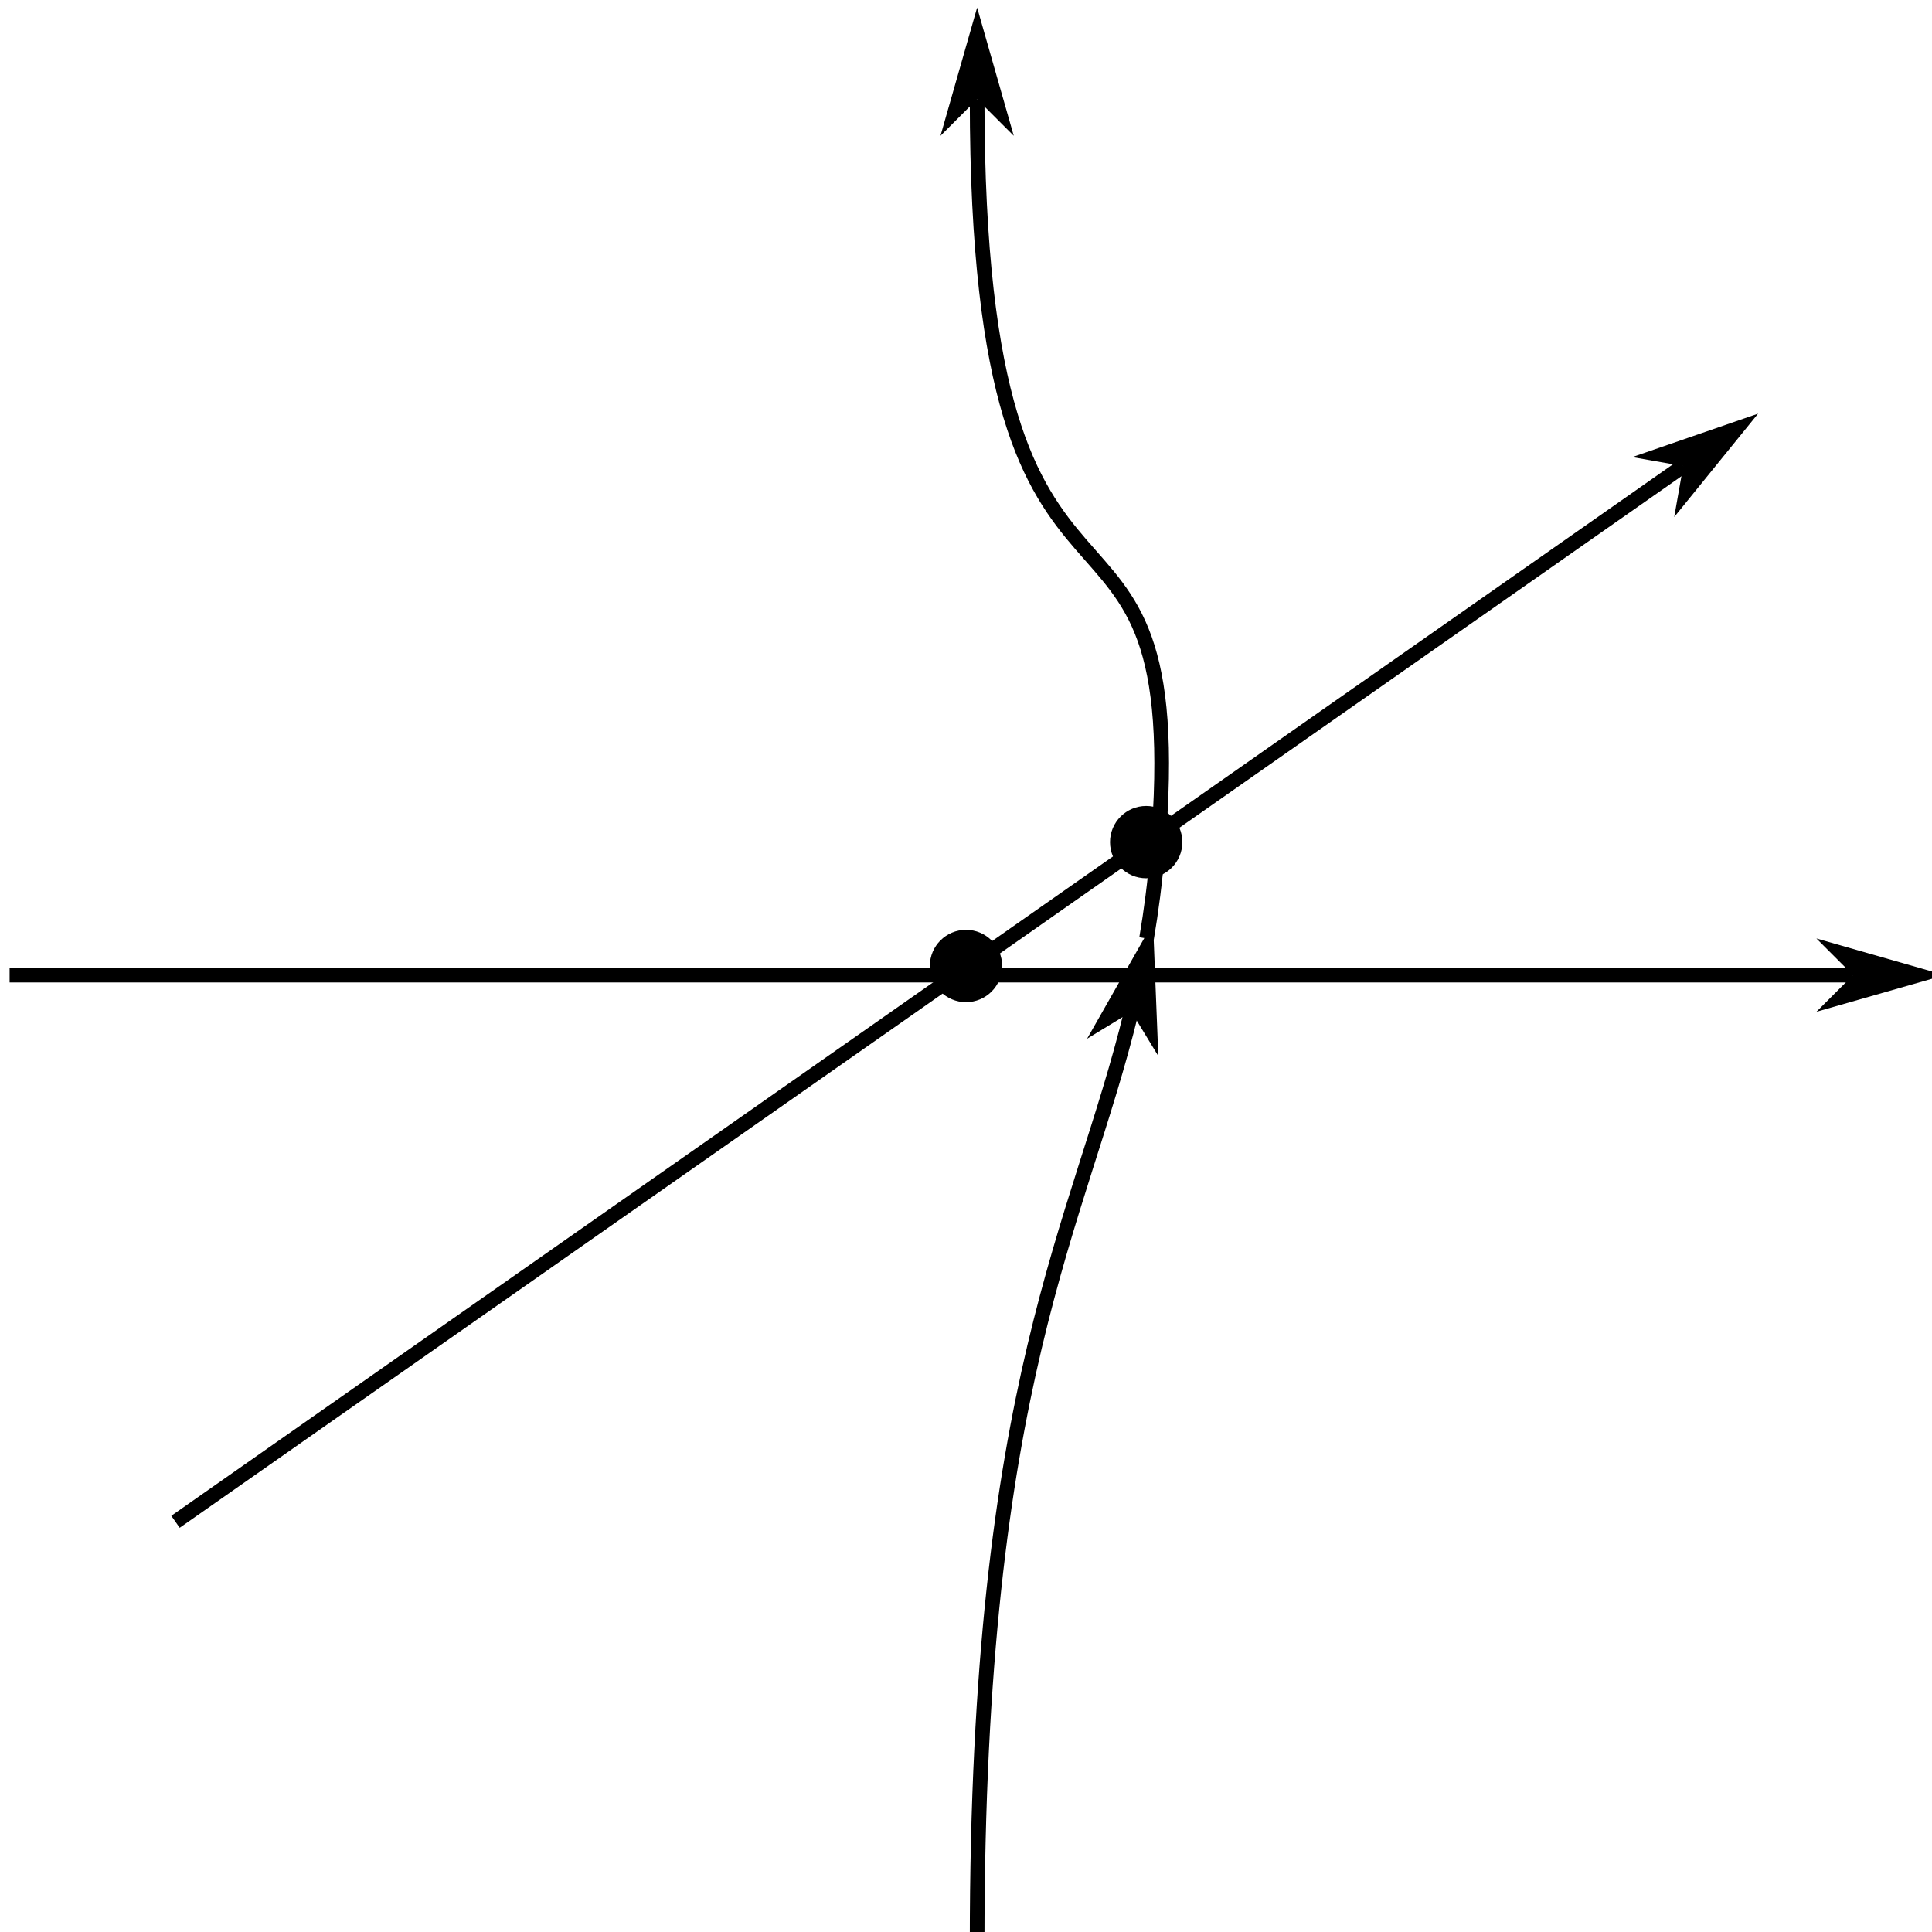 <?xml version="1.0" encoding="UTF-8" standalone="no"?>
<!-- Created with Inkscape (http://www.inkscape.org/) -->

<svg
   width="34.998mm"
   height="34.998mm"
   viewBox="0 0 34.998 34.998"
   version="1.1"
   id="svg1"
   inkscape:version="1.4.2 (ebf0e940d0, 2025-05-08)"
   sodipodi:docname="topological_four_term_north.svg"
   inkscape:export-filename="../topological_four_term_north.pdf"
   inkscape:export-xdpi="96"
   inkscape:export-ydpi="96"
   xmlns:inkscape="http://www.inkscape.org/namespaces/inkscape"
   xmlns:sodipodi="http://sodipodi.sourceforge.net/DTD/sodipodi-0.dtd"
   xmlns="http://www.w3.org/2000/svg"
   xmlns:svg="http://www.w3.org/2000/svg">
  <sodipodi:namedview
     id="namedview1"
     pagecolor="#ffffff"
     bordercolor="#000000"
     borderopacity="0.25"
     inkscape:showpageshadow="2"
     inkscape:pageopacity="0.0"
     inkscape:pagecheckerboard="0"
     inkscape:deskcolor="#d1d1d1"
     inkscape:document-units="mm"
     inkscape:zoom="1.0716961"
     inkscape:cx="66.716675"
     inkscape:cy="65.783574"
     inkscape:window-width="2560"
     inkscape:window-height="1412"
     inkscape:window-x="1440"
     inkscape:window-y="560"
     inkscape:window-maximized="1"
     inkscape:current-layer="layer1" />
  <defs
     id="defs1">
    <inkscape:path-effect
       effect="knot"
       id="path-effect18"
       is_visible="true"
       lpeversion="1"
       switcher_size="15"
       interruption_width="5"
       prop_to_stroke_width="true"
       add_stroke_width="inkscape_1.0_and_up"
       both="false"
       inverse_width="false"
       add_other_stroke_width="inkscape_1.0_and_up"
       crossing_points_vector="495.462 | 396.85 | 0 | 1 | 0 | 0 | 0.613 | 0.862 | -1" />
    <marker
       style="overflow:visible"
       id="DartArrow-9"
       refX="0"
       refY="0"
       orient="auto-start-reverse"
       inkscape:stockid="Dart arrow"
       markerWidth="1"
       markerHeight="1"
       viewBox="0 0 1 1"
       inkscape:isstock="true"
       inkscape:collect="always"
       preserveAspectRatio="xMidYMid">
      <path
         style="fill:context-stroke;fill-rule:evenodd;stroke:none"
         d="M 0,0 5,-5 -12.5,0 5,5 Z"
         transform="scale(-0.5)"
         id="path6-4" />
    </marker>
  </defs>
  <g
     inkscape:label="Layer 1"
     inkscape:groupmode="layer"
     id="layer1"
     transform="translate(-87.501,-131.001)">
    <g
       id="g1"
       transform="translate(-65.164,25.168)">
      <g
         id="g18"
         inkscape:path-effect="#path-effect18"
         transform="matrix(0.265,0,0,0.265,42.012,18.332)">
        <path
           style="fill:none;stroke:#000000;stroke-width:1.002;stroke-linecap:butt;stroke-linejoin:miter;stroke-dasharray:none;stroke-opacity:1;marker-end:url(#DartArrow-9)"
           d="M 418.215,396.85 H 544.231"
           id="path3-3"
           inkscape:original-d="M 418.21501,396.85039 H 544.23067" />
        <path
           style="fill:none;stroke:#000000;stroke-width:1.002;stroke-linecap:butt;stroke-linejoin:miter;stroke-dasharray:none;stroke-opacity:1;marker-end:url(#DartArrow-9)"
           d="m 484.353,462.988 c 0,-38.519 6.957,-48.893 10.544,-63.634 m 1.038,-5.008 c 0.318,-1.869 0.575,-3.845 0.755,-5.979 2.474,-29.335 -12.337,-9.412 -12.337,-51.395"
           id="path4-1"
           sodipodi:nodetypes="csc"
           inkscape:original-d="m 484.35276,462.98814 c 0,-47.18707 10.44055,-52.1367 12.33682,-74.62025 2.47412,-29.33507 -12.33682,-9.41245 -12.33682,-51.39541" />
      </g>
      <path
         style="fill:none;stroke:#000000;stroke-width:0.265;stroke-linecap:butt;stroke-linejoin:miter;stroke-dasharray:none;stroke-opacity:1;marker-end:url(#DartArrow-9)"
         d="M 155.844,133.4 183.156,114.276"
         id="path5-4" />
      <circle
         style="fill:#000000;stroke-width:0.265;stroke-miterlimit:2.7;stroke-dasharray:none"
         id="path15-6"
         cx="170.164"
         cy="123.332"
         r="0.655" />
      <circle
         style="fill:#000000;stroke-width:0.265;stroke-miterlimit:2.7;stroke-dasharray:none"
         id="path15-91-9"
         cx="173.428"
         cy="121.088"
         r="0.655" />
    </g>
  </g>
</svg>
